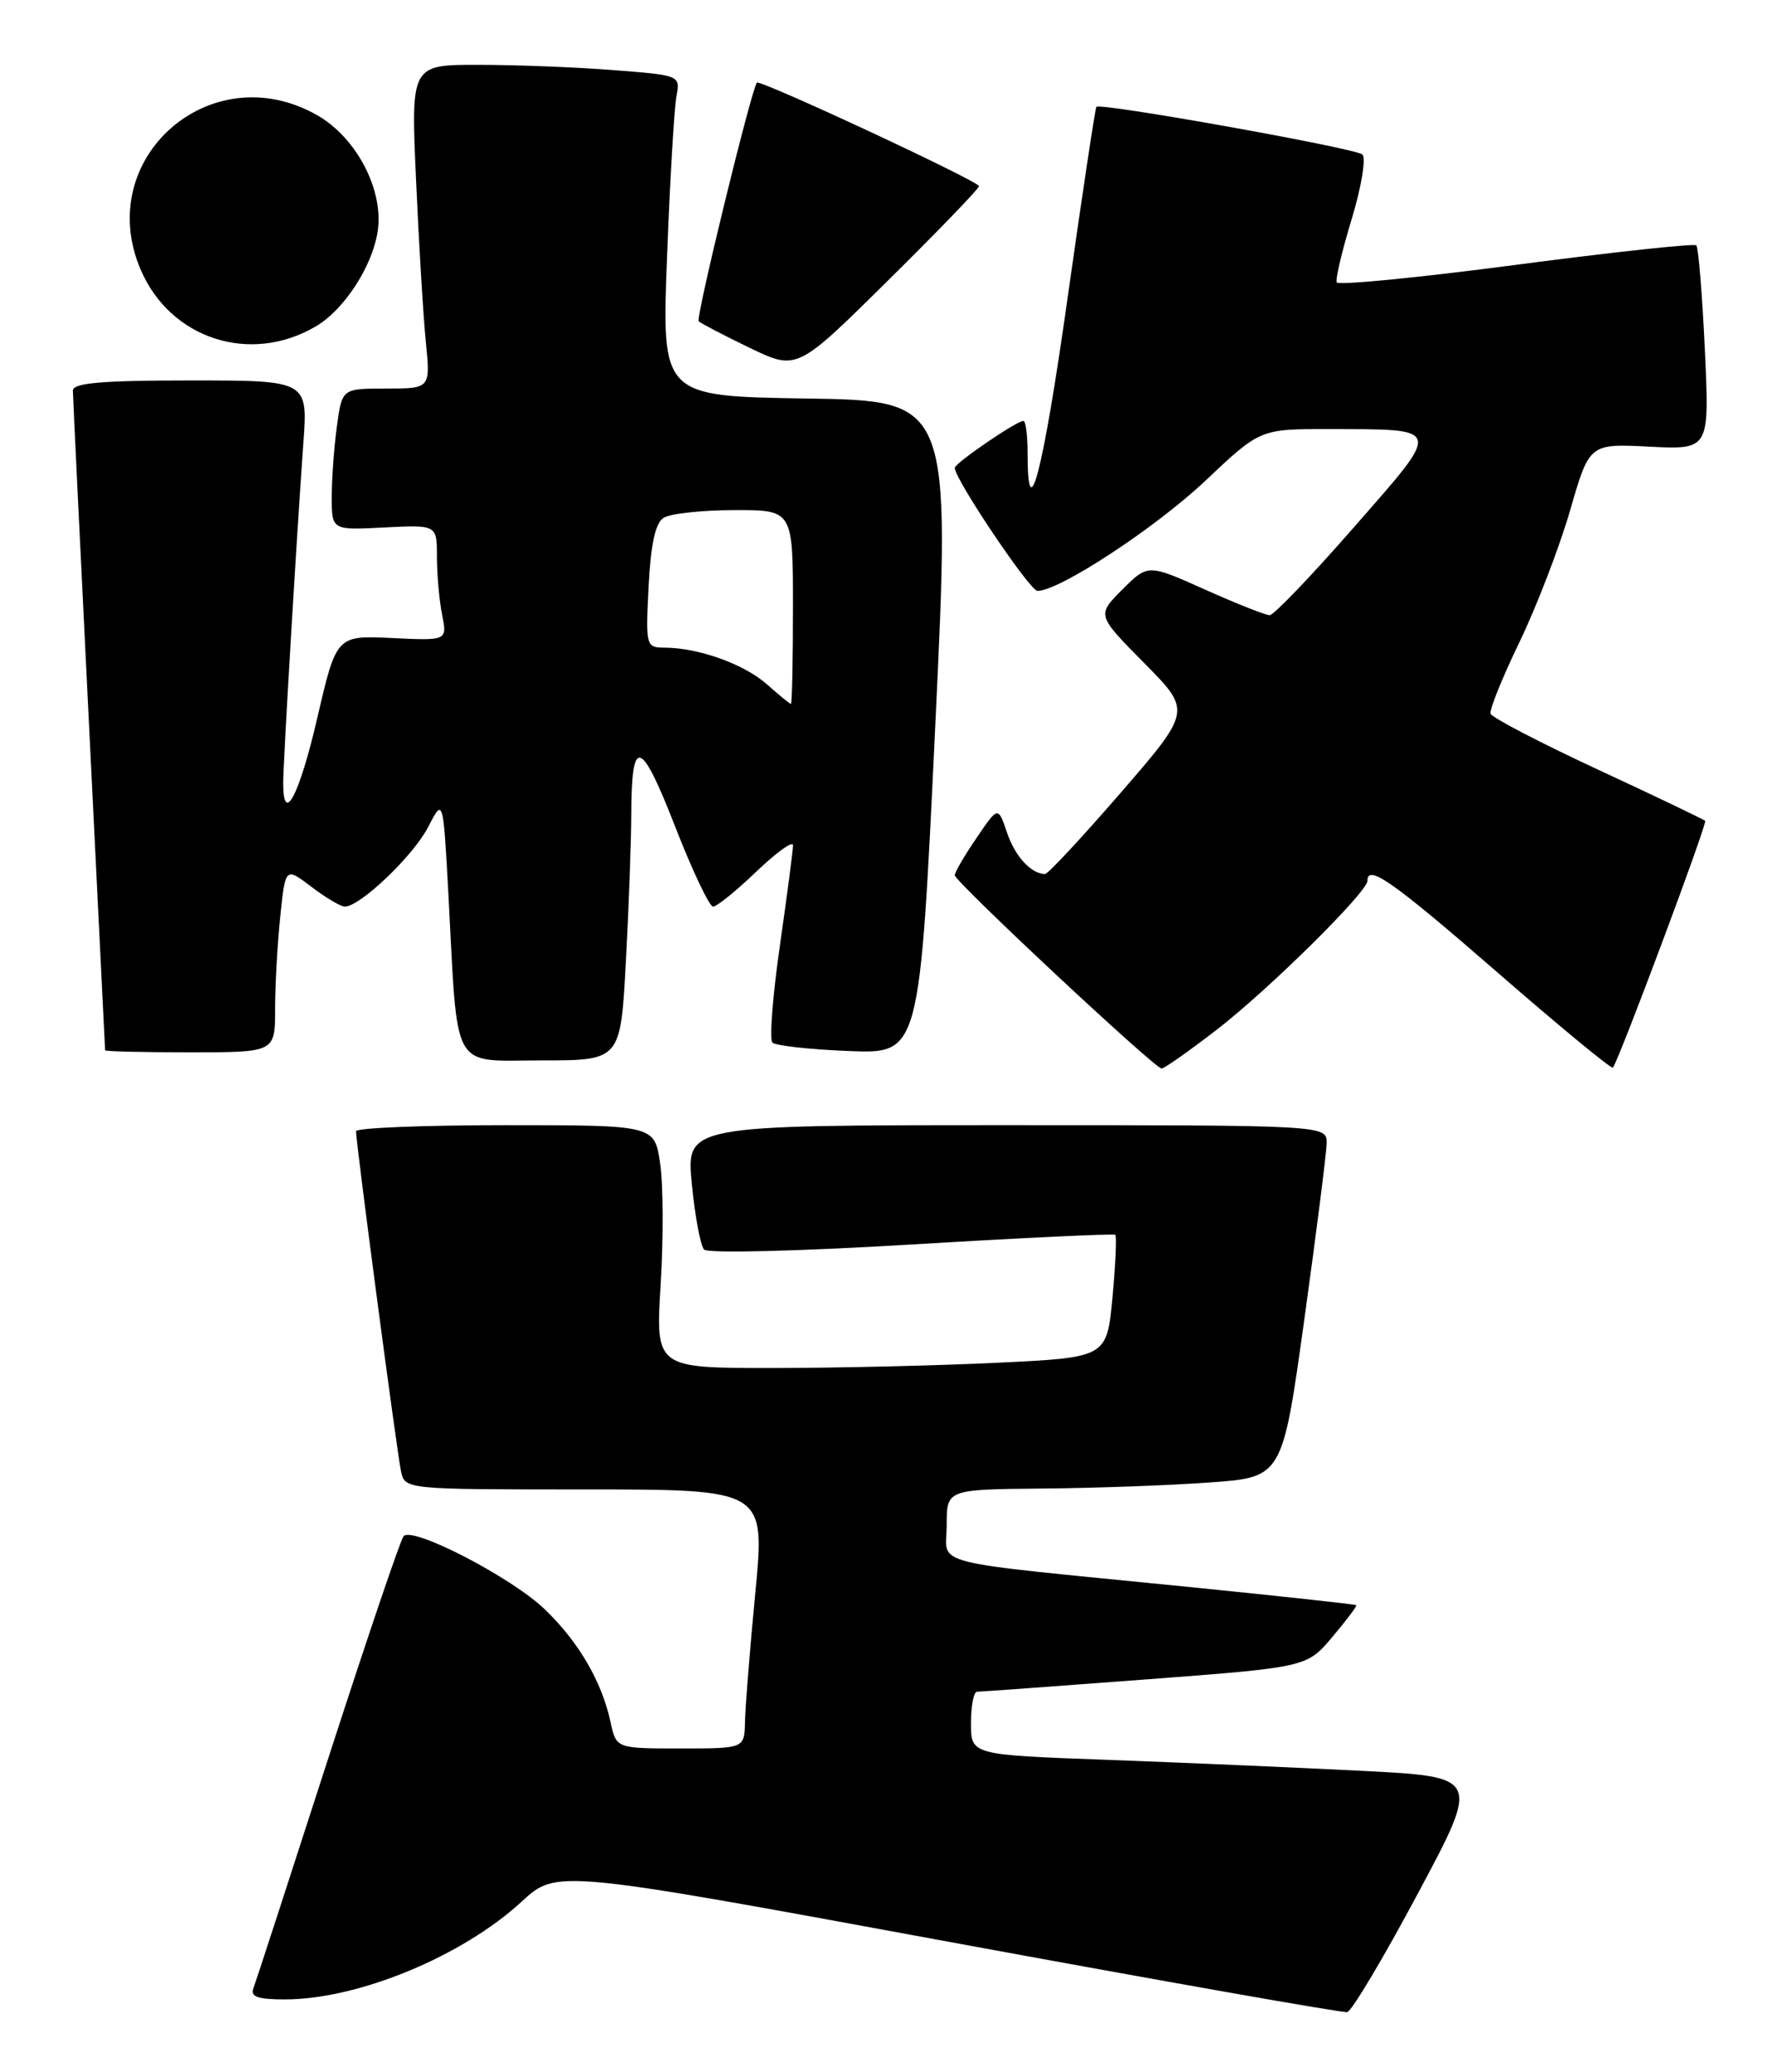 <?xml version="1.0" encoding="UTF-8" standalone="no"?>
<!DOCTYPE svg PUBLIC "-//W3C//DTD SVG 1.1//EN" "http://www.w3.org/Graphics/SVG/1.1/DTD/svg11.dtd" >
<svg xmlns="http://www.w3.org/2000/svg" xmlns:xlink="http://www.w3.org/1999/xlink" version="1.1" viewBox="0 0 219 256">
 <g >
 <path fill="currentColor"
d=" M 175.22 233.94 C 182.95 219.50 182.95 219.50 168.22 218.76 C 160.13 218.35 145.96 217.74 136.75 217.40 C 120.00 216.79 120.00 216.79 120.00 212.89 C 120.00 210.75 120.34 209.00 120.75 208.99 C 121.16 208.99 130.50 208.31 141.50 207.48 C 161.50 205.97 161.50 205.97 164.66 202.23 C 166.39 200.18 167.73 198.41 167.62 198.30 C 167.52 198.19 158.22 197.18 146.97 196.05 C 113.81 192.74 117.00 193.55 117.00 188.41 C 117.00 184.00 117.00 184.00 128.75 183.89 C 135.21 183.84 144.55 183.50 149.49 183.14 C 158.49 182.50 158.49 182.50 161.20 163.00 C 162.69 152.28 163.93 142.49 163.96 141.25 C 164.00 139.00 164.00 139.00 124.40 139.00 C 84.80 139.00 84.80 139.00 85.50 146.25 C 85.89 150.24 86.57 153.89 87.02 154.37 C 87.48 154.85 98.68 154.58 112.67 153.74 C 126.33 152.92 137.65 152.38 137.84 152.55 C 138.03 152.72 137.87 156.19 137.49 160.28 C 136.79 167.70 136.79 167.70 123.24 168.35 C 115.78 168.71 103.23 169.00 95.35 169.00 C 81.02 169.00 81.02 169.00 81.65 158.68 C 82.00 153.01 81.97 146.26 81.58 143.68 C 80.88 139.00 80.88 139.00 62.44 139.00 C 52.30 139.00 44.00 139.34 44.00 139.75 C 43.99 141.11 49.06 179.45 49.56 181.75 C 50.04 184.00 50.04 184.00 72.31 184.00 C 94.57 184.00 94.57 184.00 93.35 196.75 C 92.68 203.76 92.10 210.96 92.07 212.75 C 92.00 216.00 92.00 216.00 84.08 216.00 C 76.16 216.00 76.16 216.00 75.46 212.75 C 74.37 207.72 71.53 202.85 67.33 198.81 C 63.25 194.88 51.02 188.54 49.88 189.77 C 49.51 190.17 45.30 202.59 40.52 217.37 C 35.75 232.14 31.61 244.86 31.32 245.62 C 30.91 246.67 31.85 247.00 35.21 247.00 C 44.26 247.00 57.14 241.68 64.48 234.91 C 68.78 230.95 68.78 230.95 117.14 239.86 C 143.74 244.76 165.95 248.68 166.50 248.57 C 167.05 248.47 170.98 241.88 175.22 233.94 Z  M 150.31 127.26 C 156.74 122.31 169.00 110.21 169.00 108.81 C 169.00 106.69 172.16 108.91 185.08 120.14 C 192.76 126.82 199.18 132.11 199.34 131.89 C 200.14 130.82 211.03 101.70 210.74 101.41 C 210.55 101.22 204.58 98.36 197.46 95.06 C 190.34 91.75 184.38 88.65 184.22 88.17 C 184.06 87.69 185.67 83.70 187.80 79.30 C 189.92 74.90 192.73 67.59 194.05 63.05 C 196.43 54.80 196.43 54.80 203.86 55.18 C 211.28 55.55 211.28 55.55 210.70 43.17 C 210.38 36.35 209.90 30.57 209.65 30.31 C 209.39 30.06 199.36 31.14 187.34 32.72 C 175.33 34.30 165.36 35.28 165.20 34.88 C 165.03 34.49 165.87 30.95 167.07 27.01 C 168.27 23.04 168.85 19.50 168.37 19.08 C 167.47 18.30 135.98 12.66 135.50 13.20 C 135.36 13.36 133.76 23.96 131.95 36.75 C 128.92 58.26 127.00 65.70 127.00 56.00 C 127.00 53.80 126.77 52.00 126.48 52.00 C 125.63 52.00 118.00 57.22 118.00 57.80 C 118.00 59.21 127.28 73.00 128.22 73.00 C 130.93 73.00 142.79 65.22 148.95 59.41 C 155.74 53.00 155.74 53.00 164.12 53.01 C 178.43 53.04 178.31 52.60 167.36 65.10 C 162.12 71.10 157.42 76.00 156.92 76.00 C 156.42 76.00 152.83 74.58 148.94 72.84 C 141.87 69.67 141.87 69.67 138.71 72.83 C 135.55 75.99 135.55 75.99 141.41 81.91 C 147.26 87.82 147.26 87.82 138.53 97.91 C 133.72 103.46 129.50 107.99 129.15 107.98 C 127.41 107.94 125.44 105.78 124.45 102.84 C 123.35 99.59 123.35 99.59 120.68 103.53 C 119.20 105.69 118.00 107.76 118.00 108.12 C 118.00 108.91 142.72 132.00 143.56 132.00 C 143.89 132.00 146.92 129.87 150.31 127.26 Z  M 77.35 118.84 C 77.71 112.16 78.01 103.94 78.02 100.59 C 78.04 90.89 79.19 91.21 83.42 102.06 C 85.55 107.53 87.67 112.00 88.13 112.00 C 88.59 112.00 91.00 110.05 93.48 107.67 C 95.97 105.29 98.00 103.83 98.01 104.42 C 98.01 105.01 97.28 110.58 96.39 116.80 C 95.49 123.01 95.08 128.41 95.46 128.80 C 95.85 129.18 100.10 129.65 104.91 129.84 C 113.66 130.19 113.66 130.19 115.58 89.84 C 117.50 49.50 117.50 49.50 99.64 49.23 C 81.77 48.95 81.77 48.95 82.44 31.73 C 82.80 22.25 83.33 13.33 83.60 11.90 C 84.09 9.31 84.06 9.30 75.80 8.66 C 71.23 8.30 63.74 8.01 59.14 8.01 C 50.78 8.00 50.78 8.00 51.42 22.25 C 51.77 30.09 52.31 39.09 52.63 42.25 C 53.20 48.00 53.20 48.00 47.73 48.00 C 42.27 48.00 42.27 48.00 41.64 52.64 C 41.29 55.19 41.00 59.13 41.00 61.39 C 41.00 65.50 41.00 65.50 47.50 65.16 C 54.00 64.83 54.00 64.83 54.00 68.79 C 54.00 70.97 54.29 74.19 54.64 75.95 C 55.28 79.15 55.28 79.15 48.43 78.82 C 41.58 78.50 41.58 78.50 39.20 88.75 C 36.99 98.27 35.00 102.05 35.00 96.73 C 35.00 94.25 36.61 67.11 37.49 54.75 C 38.05 47.00 38.05 47.00 23.52 47.00 C 12.57 47.00 9.00 47.31 9.01 48.25 C 9.01 48.94 9.91 67.50 11.00 89.50 C 12.09 111.50 12.99 129.61 12.99 129.75 C 13.00 129.89 17.72 130.00 23.50 130.00 C 34.00 130.00 34.00 130.00 34.00 124.65 C 34.00 121.70 34.29 116.55 34.64 113.20 C 35.27 107.11 35.27 107.11 38.48 109.55 C 40.25 110.90 42.11 112.00 42.62 112.00 C 44.50 112.00 51.10 105.70 52.91 102.18 C 54.77 98.55 54.77 98.55 55.42 110.52 C 56.61 132.75 55.63 131.00 66.91 131.00 C 76.69 131.00 76.69 131.00 77.35 118.84 Z  M 121.00 23.00 C 121.00 22.40 93.86 9.76 93.54 10.21 C 92.80 11.26 85.96 39.30 86.35 39.69 C 86.62 39.95 89.46 41.43 92.67 42.98 C 98.50 45.78 98.50 45.78 109.75 34.65 C 115.94 28.54 121.00 23.29 121.00 23.00 Z  M 39.05 40.31 C 42.51 38.27 45.96 33.00 46.66 28.69 C 47.50 23.55 44.08 16.97 39.11 14.18 C 26.02 6.83 11.52 19.56 17.37 33.28 C 21.03 41.88 30.95 45.09 39.05 40.31 Z  M 94.75 84.51 C 91.92 82.02 86.30 80.02 82.14 80.01 C 79.84 80.00 79.79 79.82 80.16 72.45 C 80.43 67.20 80.99 64.61 82.02 63.97 C 82.83 63.45 86.76 63.02 90.75 63.02 C 98.00 63.00 98.00 63.00 98.00 75.00 C 98.00 81.60 97.89 86.99 97.75 86.97 C 97.61 86.95 96.26 85.85 94.75 84.51 Z "/>
</g>
</svg>